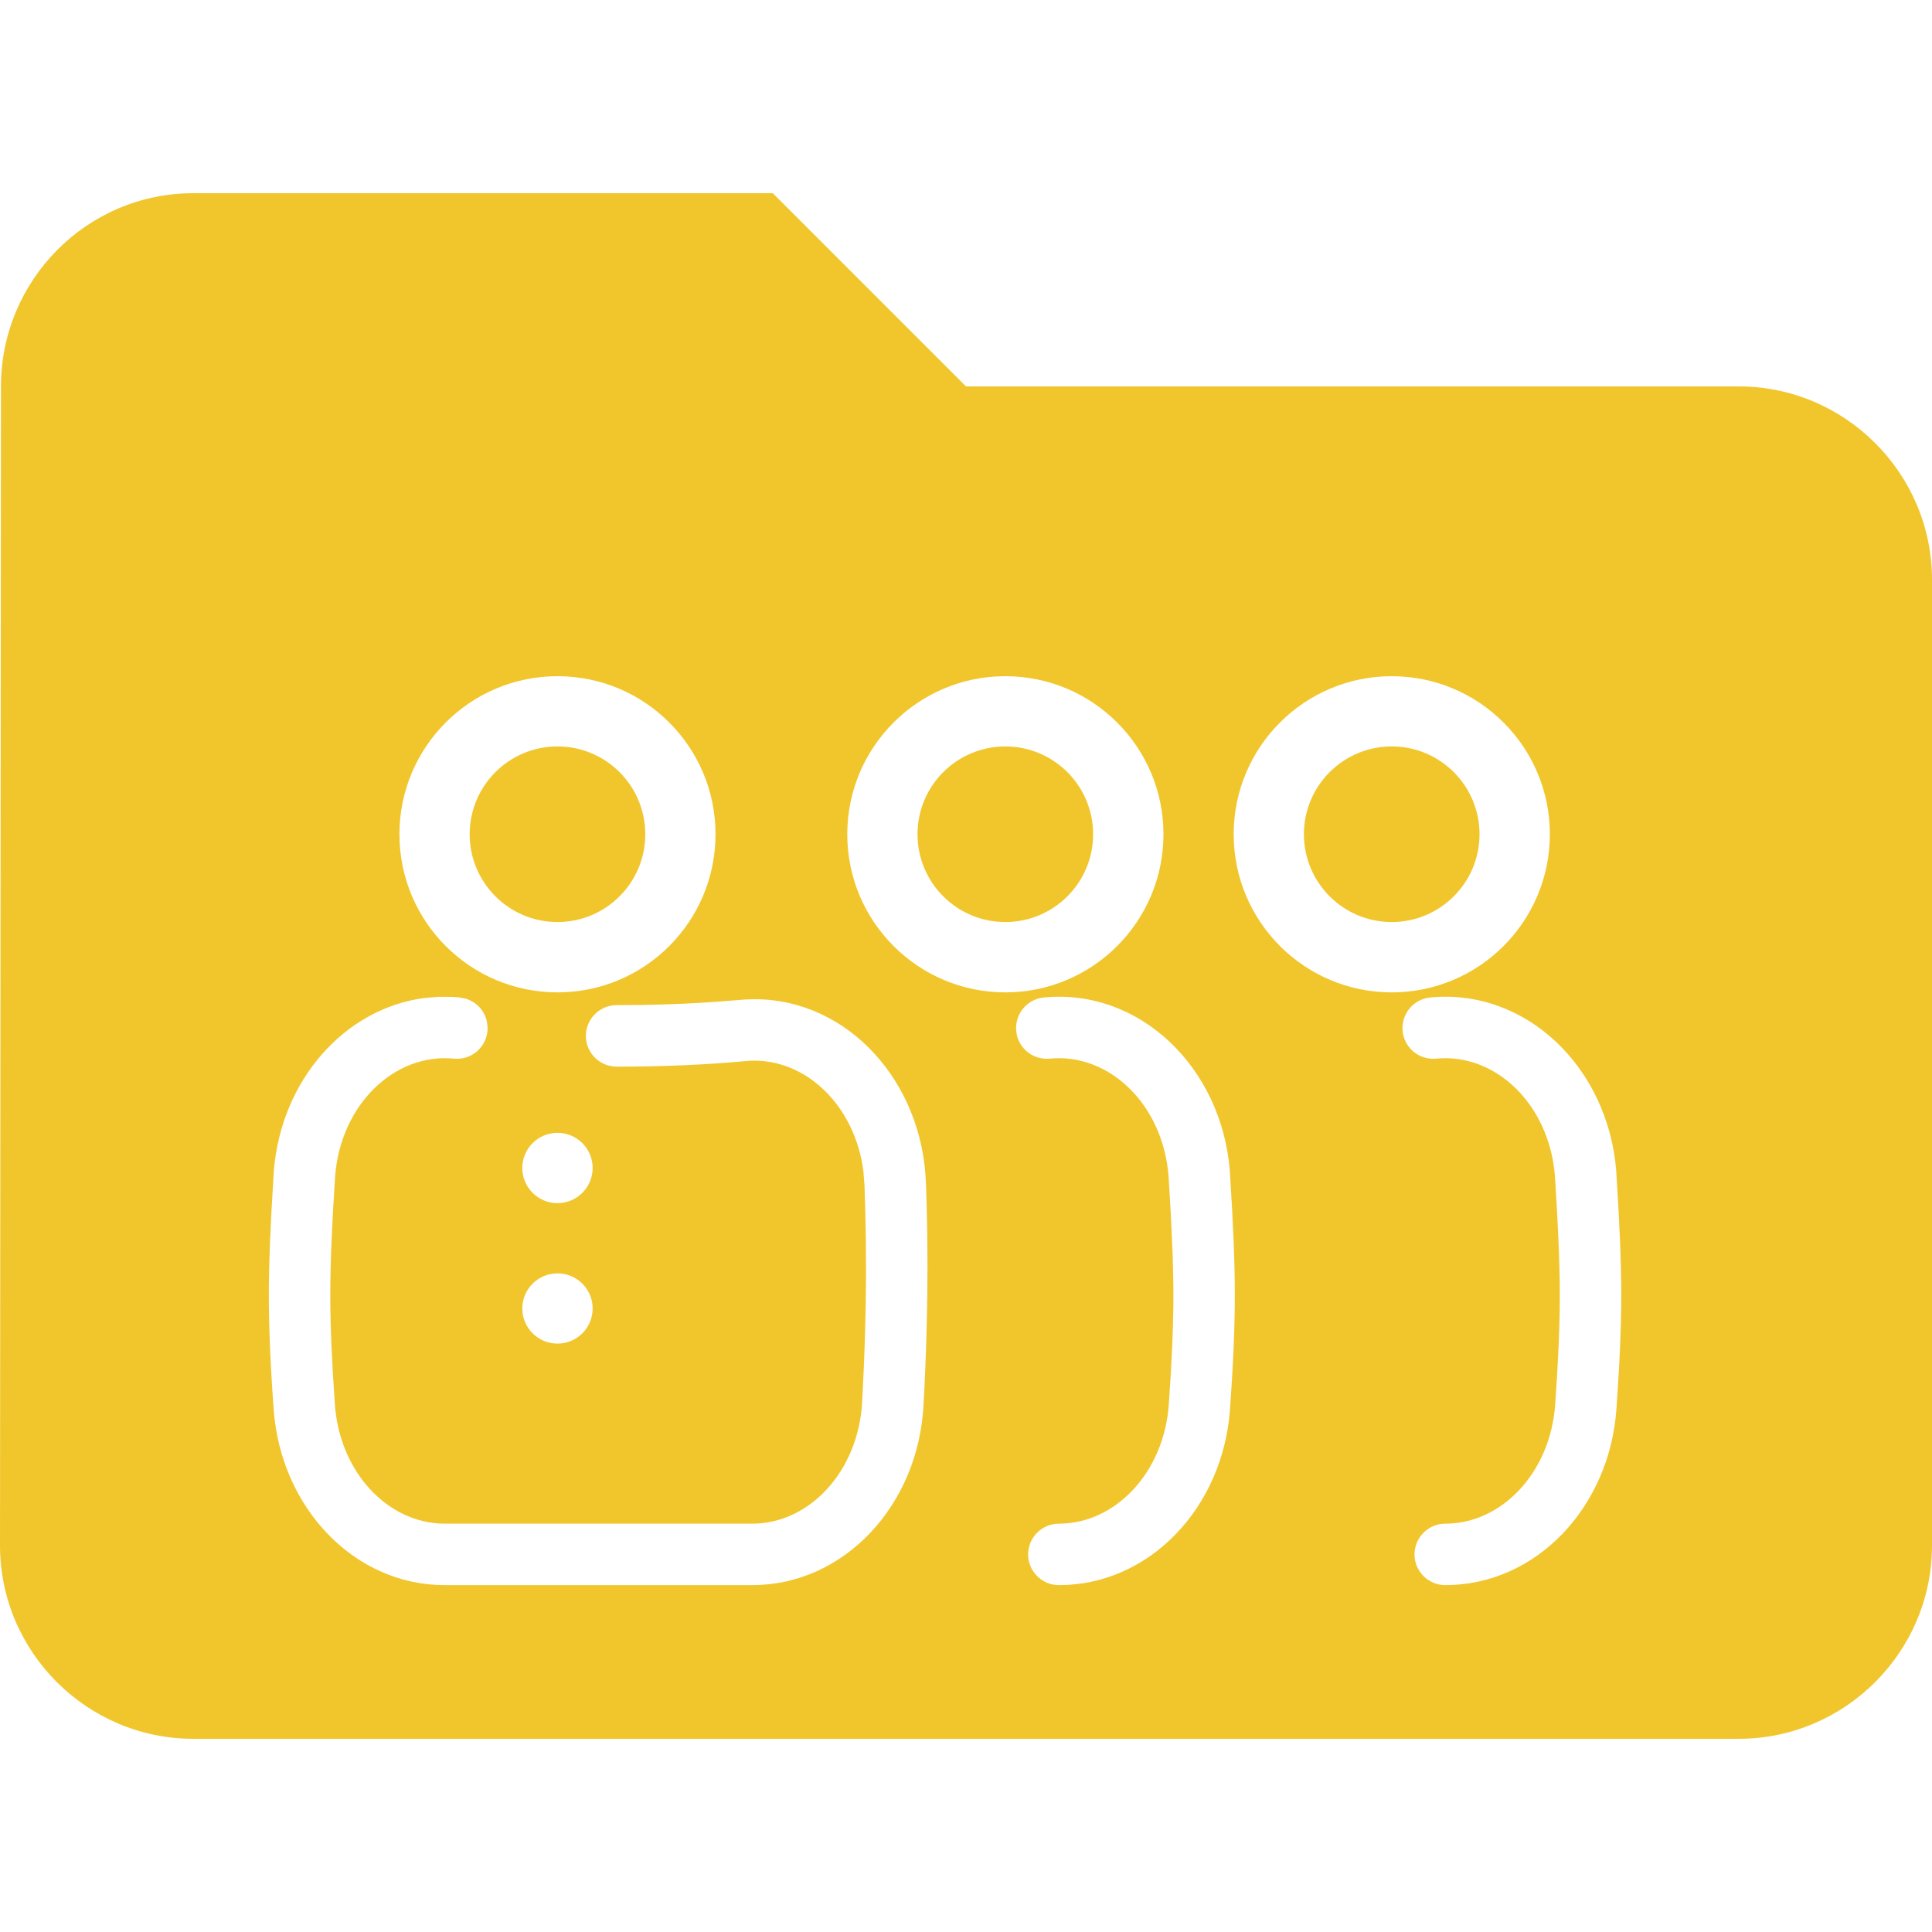 <?xml version="1.0" encoding="UTF-8"?>
<svg width="20px" height="20px" viewBox="0 0 20 20" version="1.1" xmlns="http://www.w3.org/2000/svg" xmlns:xlink="http://www.w3.org/1999/xlink">
    <title>file-icons/team-folder@2x</title>
    <g id="file-icons/team-folder" stroke="none" stroke-width="1" fill="none" fill-rule="evenodd">
        <g id="icon-folder" transform="translate(0, 2)" fill="#F1C62D" fill-rule="nonzero">
            <path d="M8,0 L10,2 L18,2 C19.1,2 20,2.9 20,4 L20,14 C20,15.1 19.1,16 18,16 L2,16 C0.9,16 0,15.1 0,14 L0.01,2 C0.01,0.9 0.9,0 2,0 L8,0 Z M4.544,8.319 L4.404,8.33 C3.573,8.433 2.906,9.18 2.834,10.131 C2.833,10.143 2.833,10.143 2.833,10.155 C2.8,10.663 2.783,11.08 2.783,11.408 C2.783,11.736 2.799,12.129 2.833,12.588 C2.906,13.61 3.669,14.41 4.604,14.409 L7.788,14.409 C8.736,14.409 9.505,13.586 9.56,12.548 C9.588,12.042 9.601,11.562 9.601,11.108 C9.601,10.819 9.596,10.53 9.585,10.24 L9.58,10.158 C9.502,9.112 8.698,8.298 7.732,8.346 C7.71,8.347 7.688,8.348 7.661,8.351 L7.421,8.37 C7.173,8.388 6.916,8.399 6.651,8.403 L6.384,8.405 C6.208,8.405 6.065,8.548 6.065,8.724 C6.065,8.899 6.208,9.042 6.384,9.042 C6.853,9.042 7.3,9.023 7.724,8.984 L7.763,8.981 C8.342,8.953 8.853,9.448 8.938,10.126 L8.949,10.265 C8.956,10.452 8.961,10.64 8.963,10.827 L8.965,11.108 C8.965,11.55 8.952,12.019 8.925,12.514 C8.886,13.23 8.38,13.773 7.788,13.773 L4.604,13.773 C4.02,13.773 3.518,13.246 3.467,12.543 C3.435,12.097 3.419,11.719 3.419,11.408 C3.419,11.096 3.435,10.691 3.468,10.196 C3.468,10.188 3.468,10.188 3.469,10.179 C3.525,9.434 4.084,8.899 4.698,8.959 C4.876,8.977 5.033,8.845 5.047,8.667 L5.047,8.627 L5.037,8.561 C5.009,8.455 4.927,8.369 4.82,8.338 L4.751,8.325 L4.686,8.32 L4.544,8.319 Z M10.946,8.318 L10.805,8.326 C10.631,8.343 10.503,8.499 10.52,8.674 C10.537,8.849 10.693,8.976 10.868,8.959 C11.482,8.899 12.041,9.434 12.097,10.179 C12.098,10.188 12.098,10.188 12.098,10.196 C12.13,10.691 12.147,11.096 12.147,11.408 C12.147,11.719 12.131,12.097 12.099,12.543 C12.048,13.246 11.545,13.773 10.962,13.773 C10.786,13.773 10.644,13.915 10.643,14.091 C10.643,14.266 10.786,14.409 10.961,14.409 C11.897,14.41 12.66,13.61 12.733,12.588 C12.766,12.129 12.783,11.736 12.783,11.408 C12.783,11.08 12.766,10.663 12.733,10.155 C12.732,10.143 12.732,10.143 12.732,10.131 C12.65,9.048 11.795,8.229 10.805,8.326 Z M14.946,8.318 L14.805,8.326 C14.631,8.343 14.503,8.499 14.52,8.674 C14.537,8.849 14.693,8.976 14.868,8.959 C15.482,8.899 16.041,9.434 16.097,10.179 C16.098,10.188 16.098,10.188 16.098,10.196 C16.13,10.691 16.147,11.096 16.147,11.408 C16.147,11.719 16.131,12.097 16.099,12.543 C16.048,13.246 15.545,13.773 14.962,13.773 C14.786,13.773 14.644,13.915 14.643,14.091 C14.643,14.266 14.786,14.409 14.961,14.409 C15.897,14.41 16.66,13.61 16.733,12.588 C16.766,12.129 16.783,11.736 16.783,11.408 C16.783,11.08 16.766,10.663 16.733,10.155 C16.732,10.143 16.732,10.143 16.732,10.131 C16.65,9.048 15.795,8.229 14.805,8.326 Z M5.771,11.182 C5.57,11.182 5.407,11.345 5.407,11.545 C5.407,11.746 5.57,11.909 5.771,11.909 C5.972,11.909 6.135,11.746 6.135,11.545 C6.135,11.345 5.972,11.182 5.771,11.182 Z M5.771,9.727 C5.57,9.727 5.407,9.89 5.407,10.091 C5.407,10.292 5.57,10.455 5.771,10.455 C5.972,10.455 6.135,10.292 6.135,10.091 C6.135,9.89 5.972,9.727 5.771,9.727 Z M5.771,5 C4.867,5 4.135,5.733 4.135,6.636 C4.135,7.54 4.867,8.273 5.771,8.273 C6.675,8.273 7.407,7.54 7.407,6.636 C7.407,5.733 6.675,5 5.771,5 Z M10.407,5 C9.504,5 8.771,5.733 8.771,6.636 C8.771,7.54 9.504,8.273 10.407,8.273 C11.311,8.273 12.044,7.54 12.044,6.636 C12.044,5.733 11.311,5 10.407,5 Z M14.407,5 C13.504,5 12.771,5.733 12.771,6.636 C12.771,7.54 13.504,8.273 14.407,8.273 C15.311,8.273 16.044,7.54 16.044,6.636 C16.044,5.733 15.311,5 14.407,5 Z M5.771,5.727 C6.273,5.727 6.68,6.134 6.68,6.636 C6.68,7.138 6.273,7.545 5.771,7.545 C5.269,7.545 4.862,7.138 4.862,6.636 C4.862,6.134 5.269,5.727 5.771,5.727 Z M10.407,5.727 C10.909,5.727 11.316,6.134 11.316,6.636 C11.316,7.138 10.909,7.545 10.407,7.545 C9.905,7.545 9.498,7.138 9.498,6.636 C9.498,6.134 9.905,5.727 10.407,5.727 Z M14.407,5.727 C14.909,5.727 15.316,6.134 15.316,6.636 C15.316,7.138 14.909,7.545 14.407,7.545 C13.905,7.545 13.498,7.138 13.498,6.636 C13.498,6.134 13.905,5.727 14.407,5.727 Z" id="Combined-Shape"></path>
        </g>
    </g>
</svg>